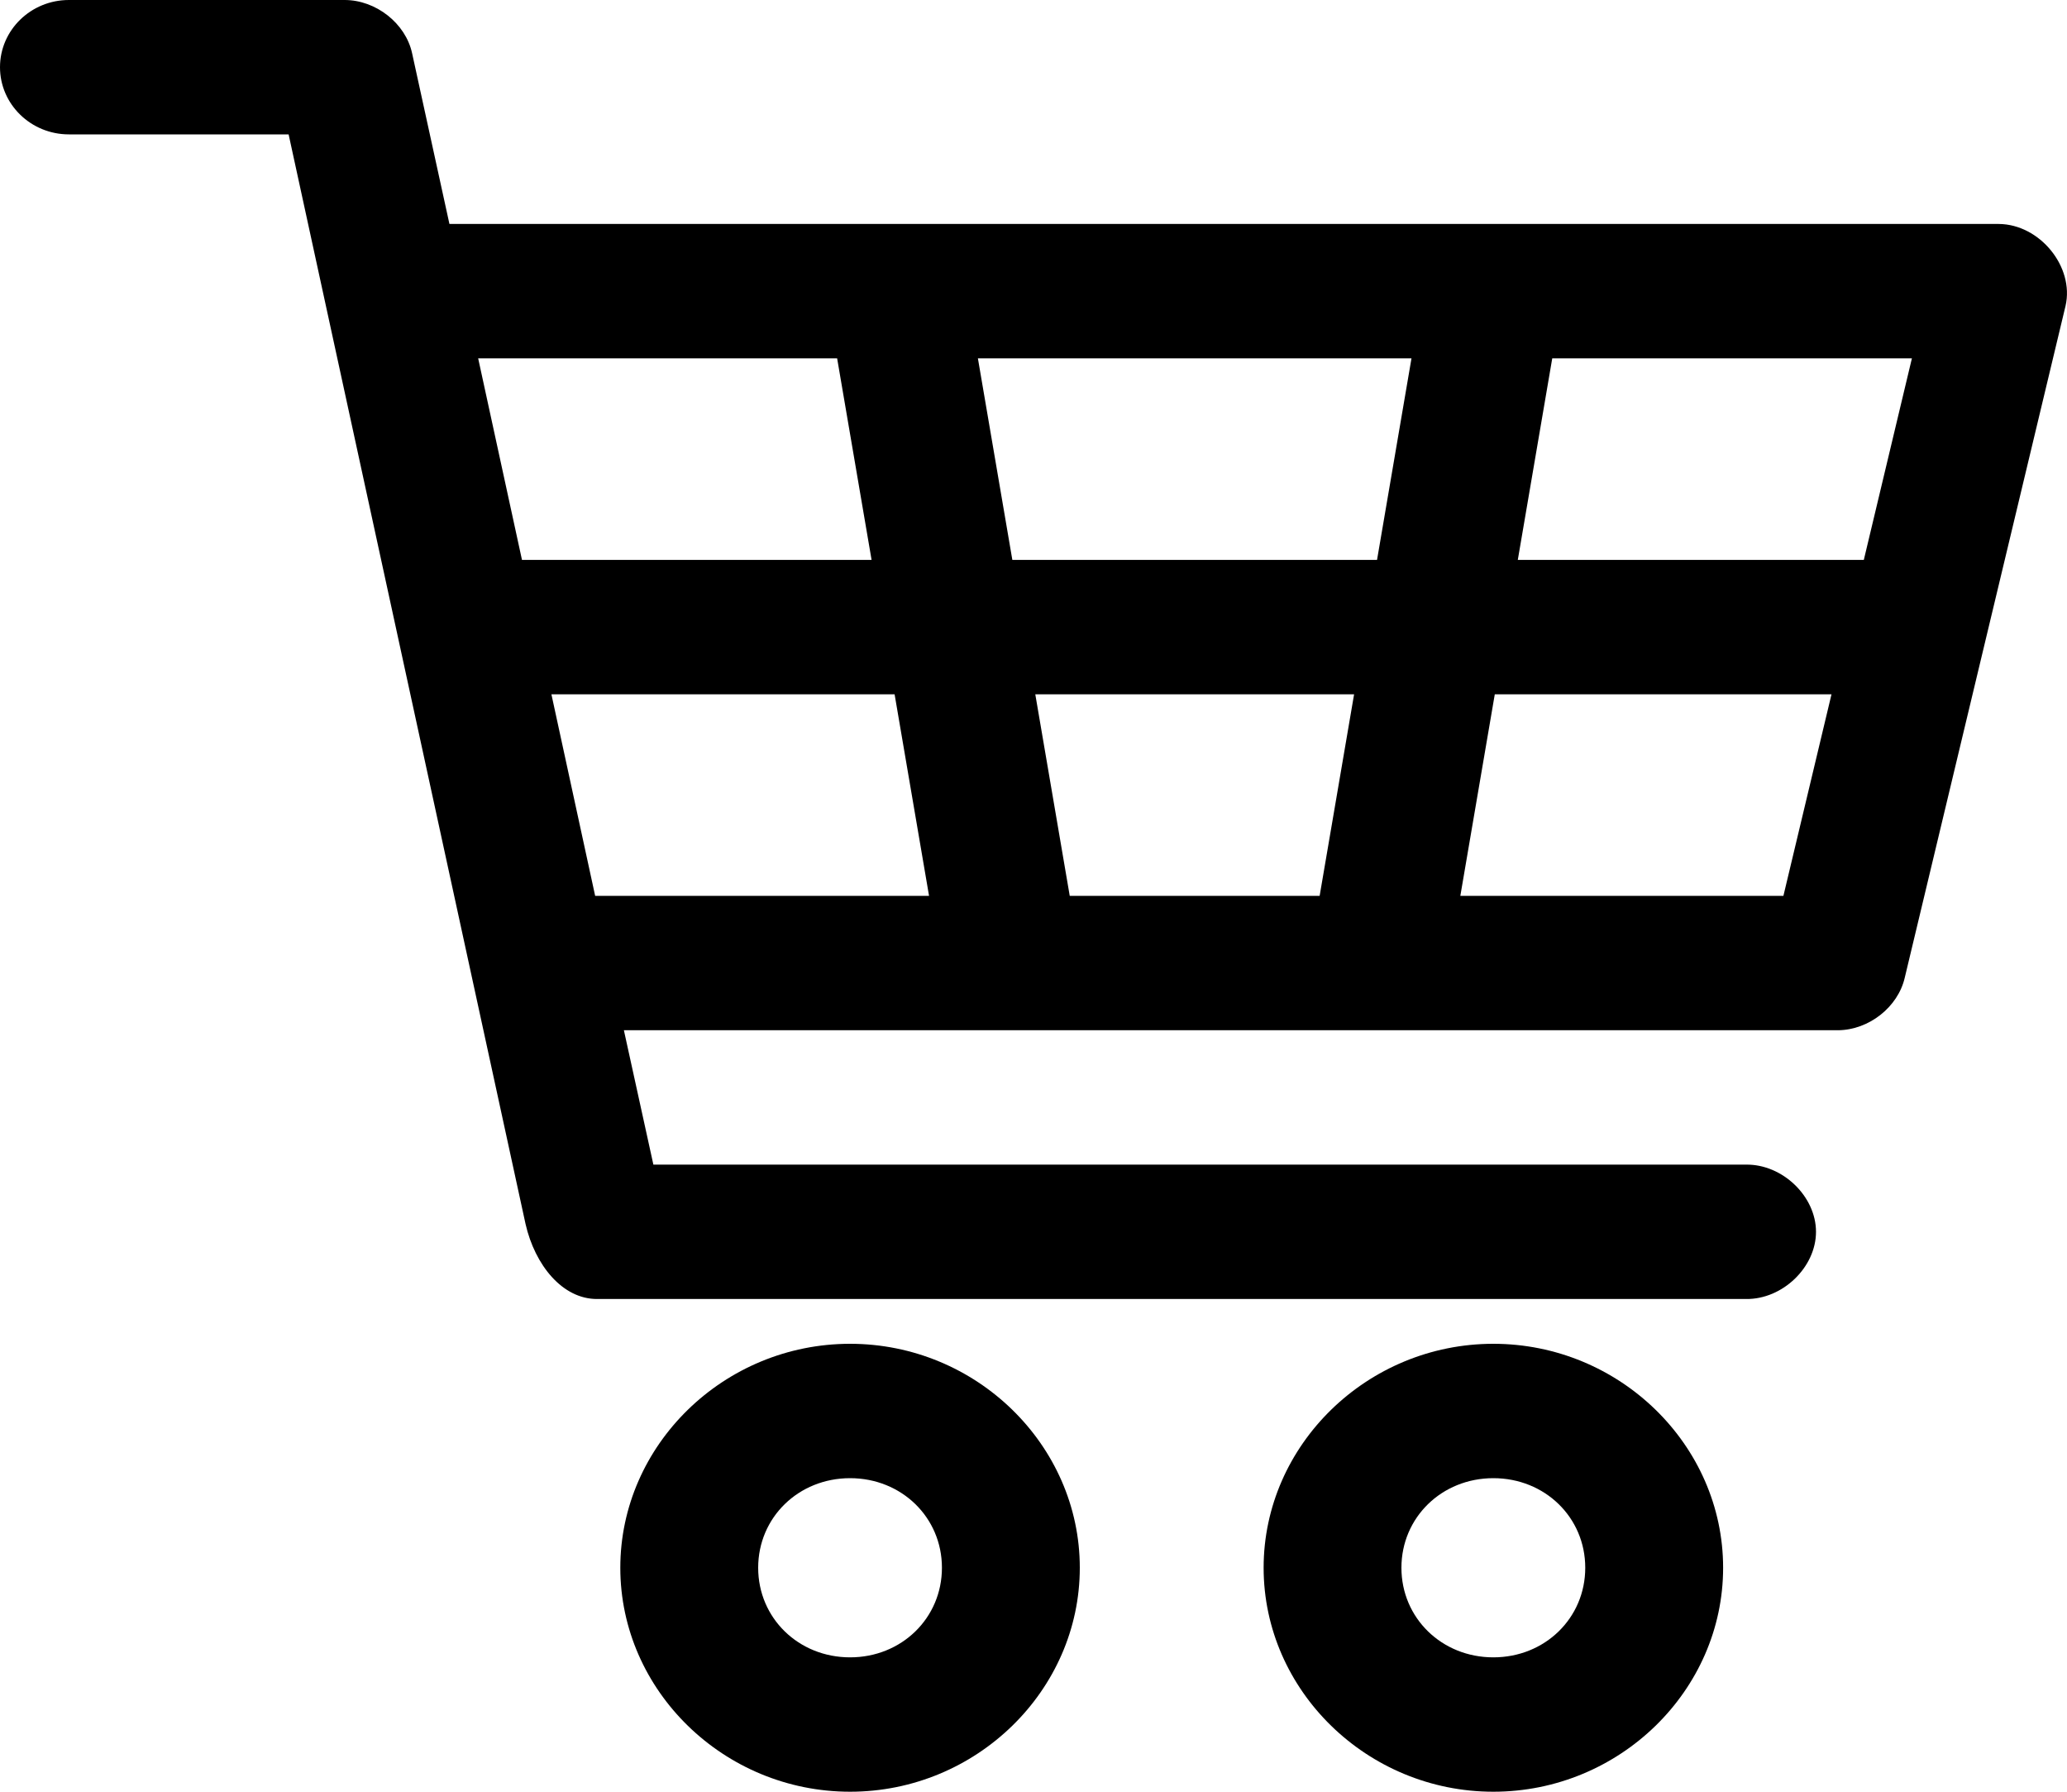 <svg width="30" height="26" viewBox="0 0 30 26" version="1.1" xmlns="http://www.w3.org/2000/svg" xmlns:xlink="http://www.w3.org/1999/xlink">
<title>Vector</title>

<g id="ic-cart">

<path id="path0_fill" d="M 1 -5.19247e-06C 0.448 -5.19247e-06 1.85063e-08 0.437 1.85063e-08 0.975C 1.85063e-08 1.513 0.448 1.95 1 1.95L 4.189 1.95L 7.628 17.763C 7.764 18.358 8.164 18.854 8.67 18.85L 25.342 18.85C 25.871 18.857 26.357 18.39 26.357 17.875C 26.357 17.36 25.871 16.893 25.342 16.9L 9.483 16.9L 9.055 14.95L 26.676 14.95C 27.124 14.947 27.547 14.614 27.645 14.188L 29.979 4.438C 30.109 3.872 29.605 3.254 29.01 3.25L 6.523 3.25L 5.981 0.772C 5.887 0.339 5.456 -0 5.002 -5.19247e-06L 1 -5.19247e-06ZM 6.94 5.2L 12.15 5.2L 12.65 8.125L 7.576 8.125L 6.94 5.2ZM 14.193 5.2L 20.486 5.2L 19.986 8.125L 14.693 8.125L 14.193 5.2ZM 22.529 5.2L 27.749 5.2L 27.051 8.125L 22.029 8.125L 22.529 5.2ZM 8.003 10.075L 12.984 10.075L 13.484 13L 8.638 13L 8.003 10.075ZM 15.026 10.075L 19.653 10.075L 19.153 13L 15.526 13L 15.026 10.075ZM 21.695 10.075L 26.582 10.075L 25.884 13L 21.195 13L 21.695 10.075ZM 12.338 19.5C 10.508 19.5 9.003 20.967 9.003 22.75C 9.003 24.533 10.508 26 12.338 26C 14.168 26 15.672 24.533 15.672 22.75C 15.672 20.967 14.168 19.5 12.338 19.5ZM 21.674 19.5C 19.845 19.5 18.34 20.967 18.34 22.75C 18.34 24.533 19.845 26 21.674 26C 23.504 26 25.009 24.533 25.009 22.75C 25.009 20.967 23.504 19.5 21.674 19.5ZM 12.338 21.45C 13.086 21.45 13.671 22.02 13.671 22.75C 13.671 23.48 13.086 24.05 12.338 24.05C 11.589 24.05 11.004 23.48 11.004 22.75C 11.004 22.02 11.589 21.45 12.338 21.45ZM 21.674 21.45C 22.423 21.45 23.008 22.02 23.008 22.75C 23.008 23.48 22.423 24.05 21.674 24.05C 20.926 24.05 20.34 23.48 20.34 22.75C 20.34 22.02 20.926 21.45 21.674 21.45Z"/>
</g>
</svg>

